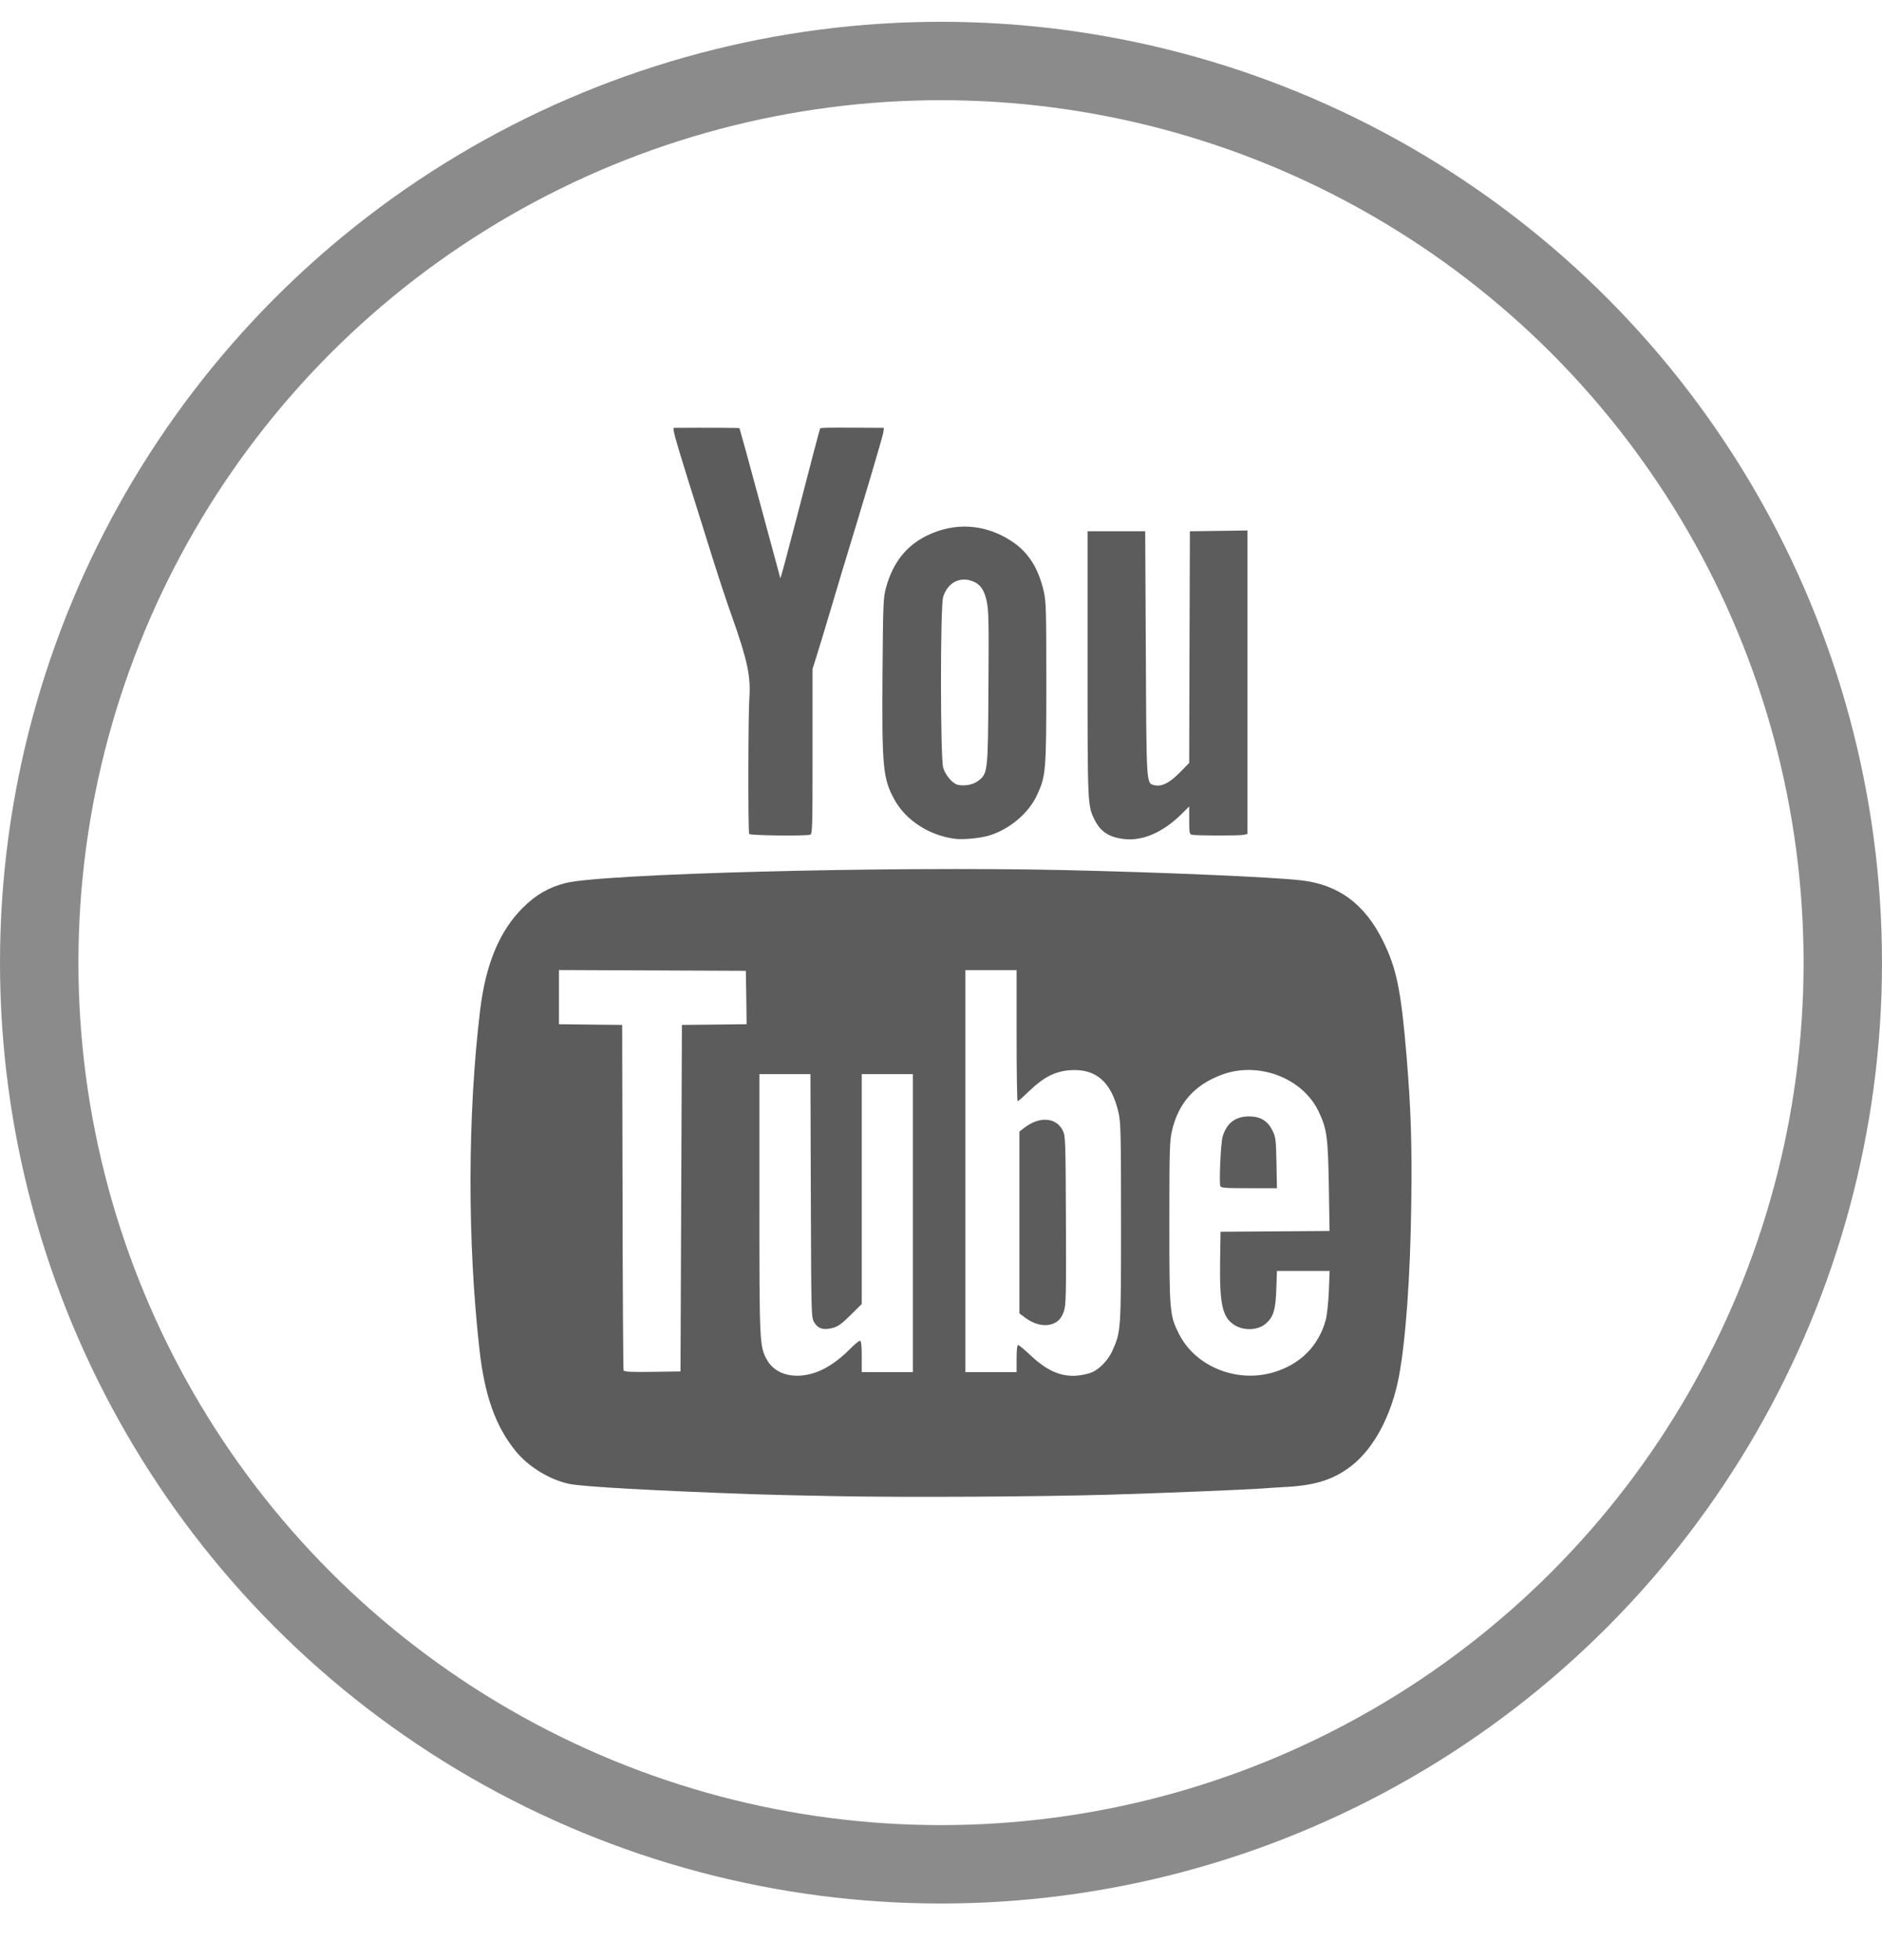<?xml version="1.0" encoding="UTF-8"?>
<svg width="24px" height="25px" viewBox="0 0 24 25" version="1.1" xmlns="http://www.w3.org/2000/svg" xmlns:xlink="http://www.w3.org/1999/xlink">
    <!-- Generator: Sketch 51.2 (57519) - http://www.bohemiancoding.com/sketch -->
    <title>youtube</title>
    <desc>Created with Sketch.</desc>
    <defs></defs>
    <g id="Symbols" stroke="none" stroke-width="1" fill="none" fill-rule="evenodd" opacity="0.64">
        <g id="sidebar-nav" transform="translate(-218, -707)">
            <g id="social-hashtag" transform="translate(90, 707)">
                <g id="social-icons">
                    <g id="youtube" transform="translate(128, 0)">
                        <rect id="Rectangle" x="0" y="0" width="24" height="24"></rect>
                        <circle id="Oval" stroke="#4A4A4A" cx="12" cy="12.278" r="11.5"></circle>
                        <path d="M8.687,15.282 L8.696,13.072 L9.109,13.068 L9.521,13.063 L9.517,12.722 L9.511,12.382 L8.319,12.377 L7.128,12.372 L7.128,12.718 L7.128,13.063 L7.531,13.068 L7.934,13.072 L7.939,15.264 C7.941,16.469 7.947,17.466 7.952,17.478 C7.959,17.496 8.042,17.501 8.319,17.497 L8.678,17.492 L8.687,15.282 Z M15.562,15.127 C15.545,15.082 15.568,14.572 15.591,14.498 C15.643,14.324 15.754,14.239 15.928,14.239 C16.074,14.239 16.166,14.295 16.228,14.422 C16.268,14.502 16.272,14.536 16.278,14.832 L16.284,15.155 L15.928,15.155 C15.622,15.155 15.571,15.151 15.562,15.127 L15.562,15.127 Z M16.226,17.507 C16.575,17.409 16.816,17.17 16.907,16.833 C16.922,16.775 16.94,16.611 16.946,16.469 L16.956,16.21 L16.621,16.21 L16.284,16.21 L16.276,16.442 C16.267,16.705 16.24,16.796 16.144,16.88 C16.042,16.97 15.855,16.977 15.733,16.894 C15.588,16.796 15.552,16.63 15.559,16.091 L15.565,15.71 L16.26,15.705 L16.955,15.7 L16.946,15.132 C16.935,14.498 16.922,14.402 16.816,14.177 C16.613,13.75 16.053,13.535 15.587,13.705 C15.236,13.834 15.028,14.065 14.945,14.424 C14.916,14.55 14.912,14.664 14.912,15.591 C14.912,16.729 14.916,16.775 15.032,17.008 C15.238,17.423 15.756,17.639 16.226,17.507 L16.226,17.507 Z M13.473,16.86 C13.516,16.831 13.544,16.79 13.566,16.728 C13.594,16.645 13.597,16.54 13.593,15.564 C13.589,14.547 13.587,14.487 13.554,14.421 C13.47,14.251 13.258,14.234 13.064,14.383 L13,14.432 L13,15.591 L13,16.751 L13.063,16.799 C13.207,16.909 13.365,16.932 13.473,16.86 L13.473,16.86 Z M13.894,17.514 C14,17.484 14.128,17.358 14.185,17.229 C14.295,16.983 14.296,16.977 14.296,15.591 C14.296,14.454 14.292,14.314 14.264,14.191 C14.173,13.797 13.975,13.625 13.641,13.65 C13.454,13.665 13.307,13.74 13.13,13.911 C13.053,13.985 12.985,14.046 12.977,14.046 C12.97,14.046 12.964,13.669 12.964,13.209 L12.964,12.373 L12.637,12.373 L12.311,12.373 L12.311,14.937 L12.311,17.501 L12.637,17.501 L12.964,17.501 L12.964,17.328 C12.964,17.213 12.971,17.155 12.984,17.155 C12.995,17.155 13.068,17.216 13.147,17.291 C13.401,17.53 13.621,17.596 13.894,17.514 L13.894,17.514 Z M10.421,17.497 C10.552,17.449 10.705,17.342 10.834,17.211 C10.893,17.15 10.952,17.101 10.965,17.101 C10.982,17.101 10.989,17.15 10.989,17.301 L10.989,17.501 L11.315,17.501 L11.641,17.501 L11.641,15.6 L11.641,13.7 L11.315,13.7 L10.989,13.7 L10.989,15.166 L10.989,16.632 L10.848,16.772 C10.736,16.883 10.69,16.917 10.621,16.936 C10.504,16.969 10.43,16.946 10.382,16.864 C10.346,16.802 10.345,16.773 10.34,15.25 L10.335,13.7 L10.009,13.7 L9.684,13.7 L9.684,15.346 C9.684,17.139 9.685,17.178 9.785,17.351 C9.895,17.54 10.151,17.599 10.421,17.497 L10.421,17.497 Z M10.699,19.083 C10.275,19.076 9.773,19.064 9.584,19.057 C8.312,19.011 7.439,18.962 7.265,18.927 C7.016,18.877 6.738,18.708 6.577,18.509 C6.319,18.191 6.181,17.805 6.114,17.21 C5.959,15.828 5.962,14.216 6.123,12.882 C6.194,12.297 6.37,11.875 6.664,11.581 C6.833,11.412 6.995,11.319 7.21,11.263 C7.677,11.143 11.33,11.048 13.553,11.097 C14.837,11.126 16.224,11.186 16.592,11.228 C17.069,11.282 17.404,11.53 17.636,12 C17.811,12.354 17.867,12.631 17.938,13.482 C17.993,14.156 18.007,14.576 17.997,15.354 C17.985,16.285 17.926,17.105 17.838,17.565 C17.744,18.052 17.524,18.467 17.239,18.692 C17.019,18.865 16.785,18.943 16.416,18.964 C16.306,18.97 16.168,18.979 16.108,18.984 C15.896,19 14.757,19.046 14.133,19.064 C13.205,19.09 11.581,19.099 10.699,19.083 Z M9.554,10.637 C9.538,10.611 9.541,9.115 9.556,8.903 C9.576,8.632 9.531,8.418 9.337,7.871 C9.273,7.694 9.16,7.351 9.084,7.108 C8.534,5.355 8.563,5.457 8.616,5.457 C8.978,5.454 9.425,5.456 9.43,5.461 C9.433,5.465 9.551,5.893 9.691,6.413 C9.831,6.932 9.948,7.365 9.951,7.374 C9.954,7.383 10.036,7.08 10.134,6.701 C10.339,5.906 10.455,5.468 10.459,5.464 C10.468,5.455 10.57,5.453 10.903,5.455 L11.272,5.457 L11.264,5.517 C11.258,5.565 11.006,6.413 10.742,7.276 C10.714,7.371 10.64,7.616 10.579,7.822 C10.518,8.026 10.445,8.27 10.415,8.363 L10.362,8.531 L10.362,9.585 C10.362,10.572 10.36,10.639 10.331,10.646 C10.264,10.665 9.565,10.656 9.554,10.637 Z M14.322,10.7 C14.14,10.676 14.033,10.605 13.961,10.46 C13.869,10.278 13.869,10.279 13.869,8.467 L13.869,6.776 L14.237,6.776 L14.604,6.776 L14.612,8.335 C14.62,10.028 14.618,9.989 14.719,10.014 C14.812,10.037 14.914,9.987 15.042,9.856 L15.165,9.731 L15.169,8.253 L15.174,6.776 L15.541,6.771 L15.908,6.766 L15.908,8.702 L15.908,10.637 L15.858,10.648 C15.798,10.66 15.241,10.659 15.196,10.646 C15.169,10.639 15.165,10.614 15.165,10.462 L15.165,10.286 L15.061,10.389 C14.821,10.623 14.562,10.732 14.322,10.7 L14.322,10.7 Z M12.472,9.961 C12.598,9.865 12.599,9.856 12.605,8.768 C12.611,7.923 12.608,7.779 12.582,7.664 C12.548,7.508 12.487,7.434 12.369,7.402 C12.216,7.361 12.076,7.448 12.027,7.616 C11.99,7.745 11.991,9.663 12.028,9.792 C12.057,9.889 12.148,9.995 12.215,10.01 C12.303,10.029 12.41,10.008 12.472,9.961 L12.472,9.961 Z M12.184,10.699 C11.855,10.659 11.553,10.465 11.407,10.2 C11.259,9.931 11.246,9.789 11.254,8.601 C11.261,7.681 11.264,7.623 11.3,7.491 C11.387,7.177 11.555,6.963 11.815,6.834 C12.172,6.657 12.558,6.68 12.895,6.899 C13.11,7.038 13.24,7.24 13.31,7.54 C13.34,7.672 13.343,7.774 13.343,8.703 C13.343,9.834 13.338,9.899 13.223,10.144 C13.112,10.38 12.861,10.587 12.599,10.661 C12.483,10.692 12.282,10.711 12.184,10.699 L12.184,10.699 Z" id="Shape" fill="#000000"></path>
                    </g>
                </g>
            </g>
        </g>
    </g>
</svg>